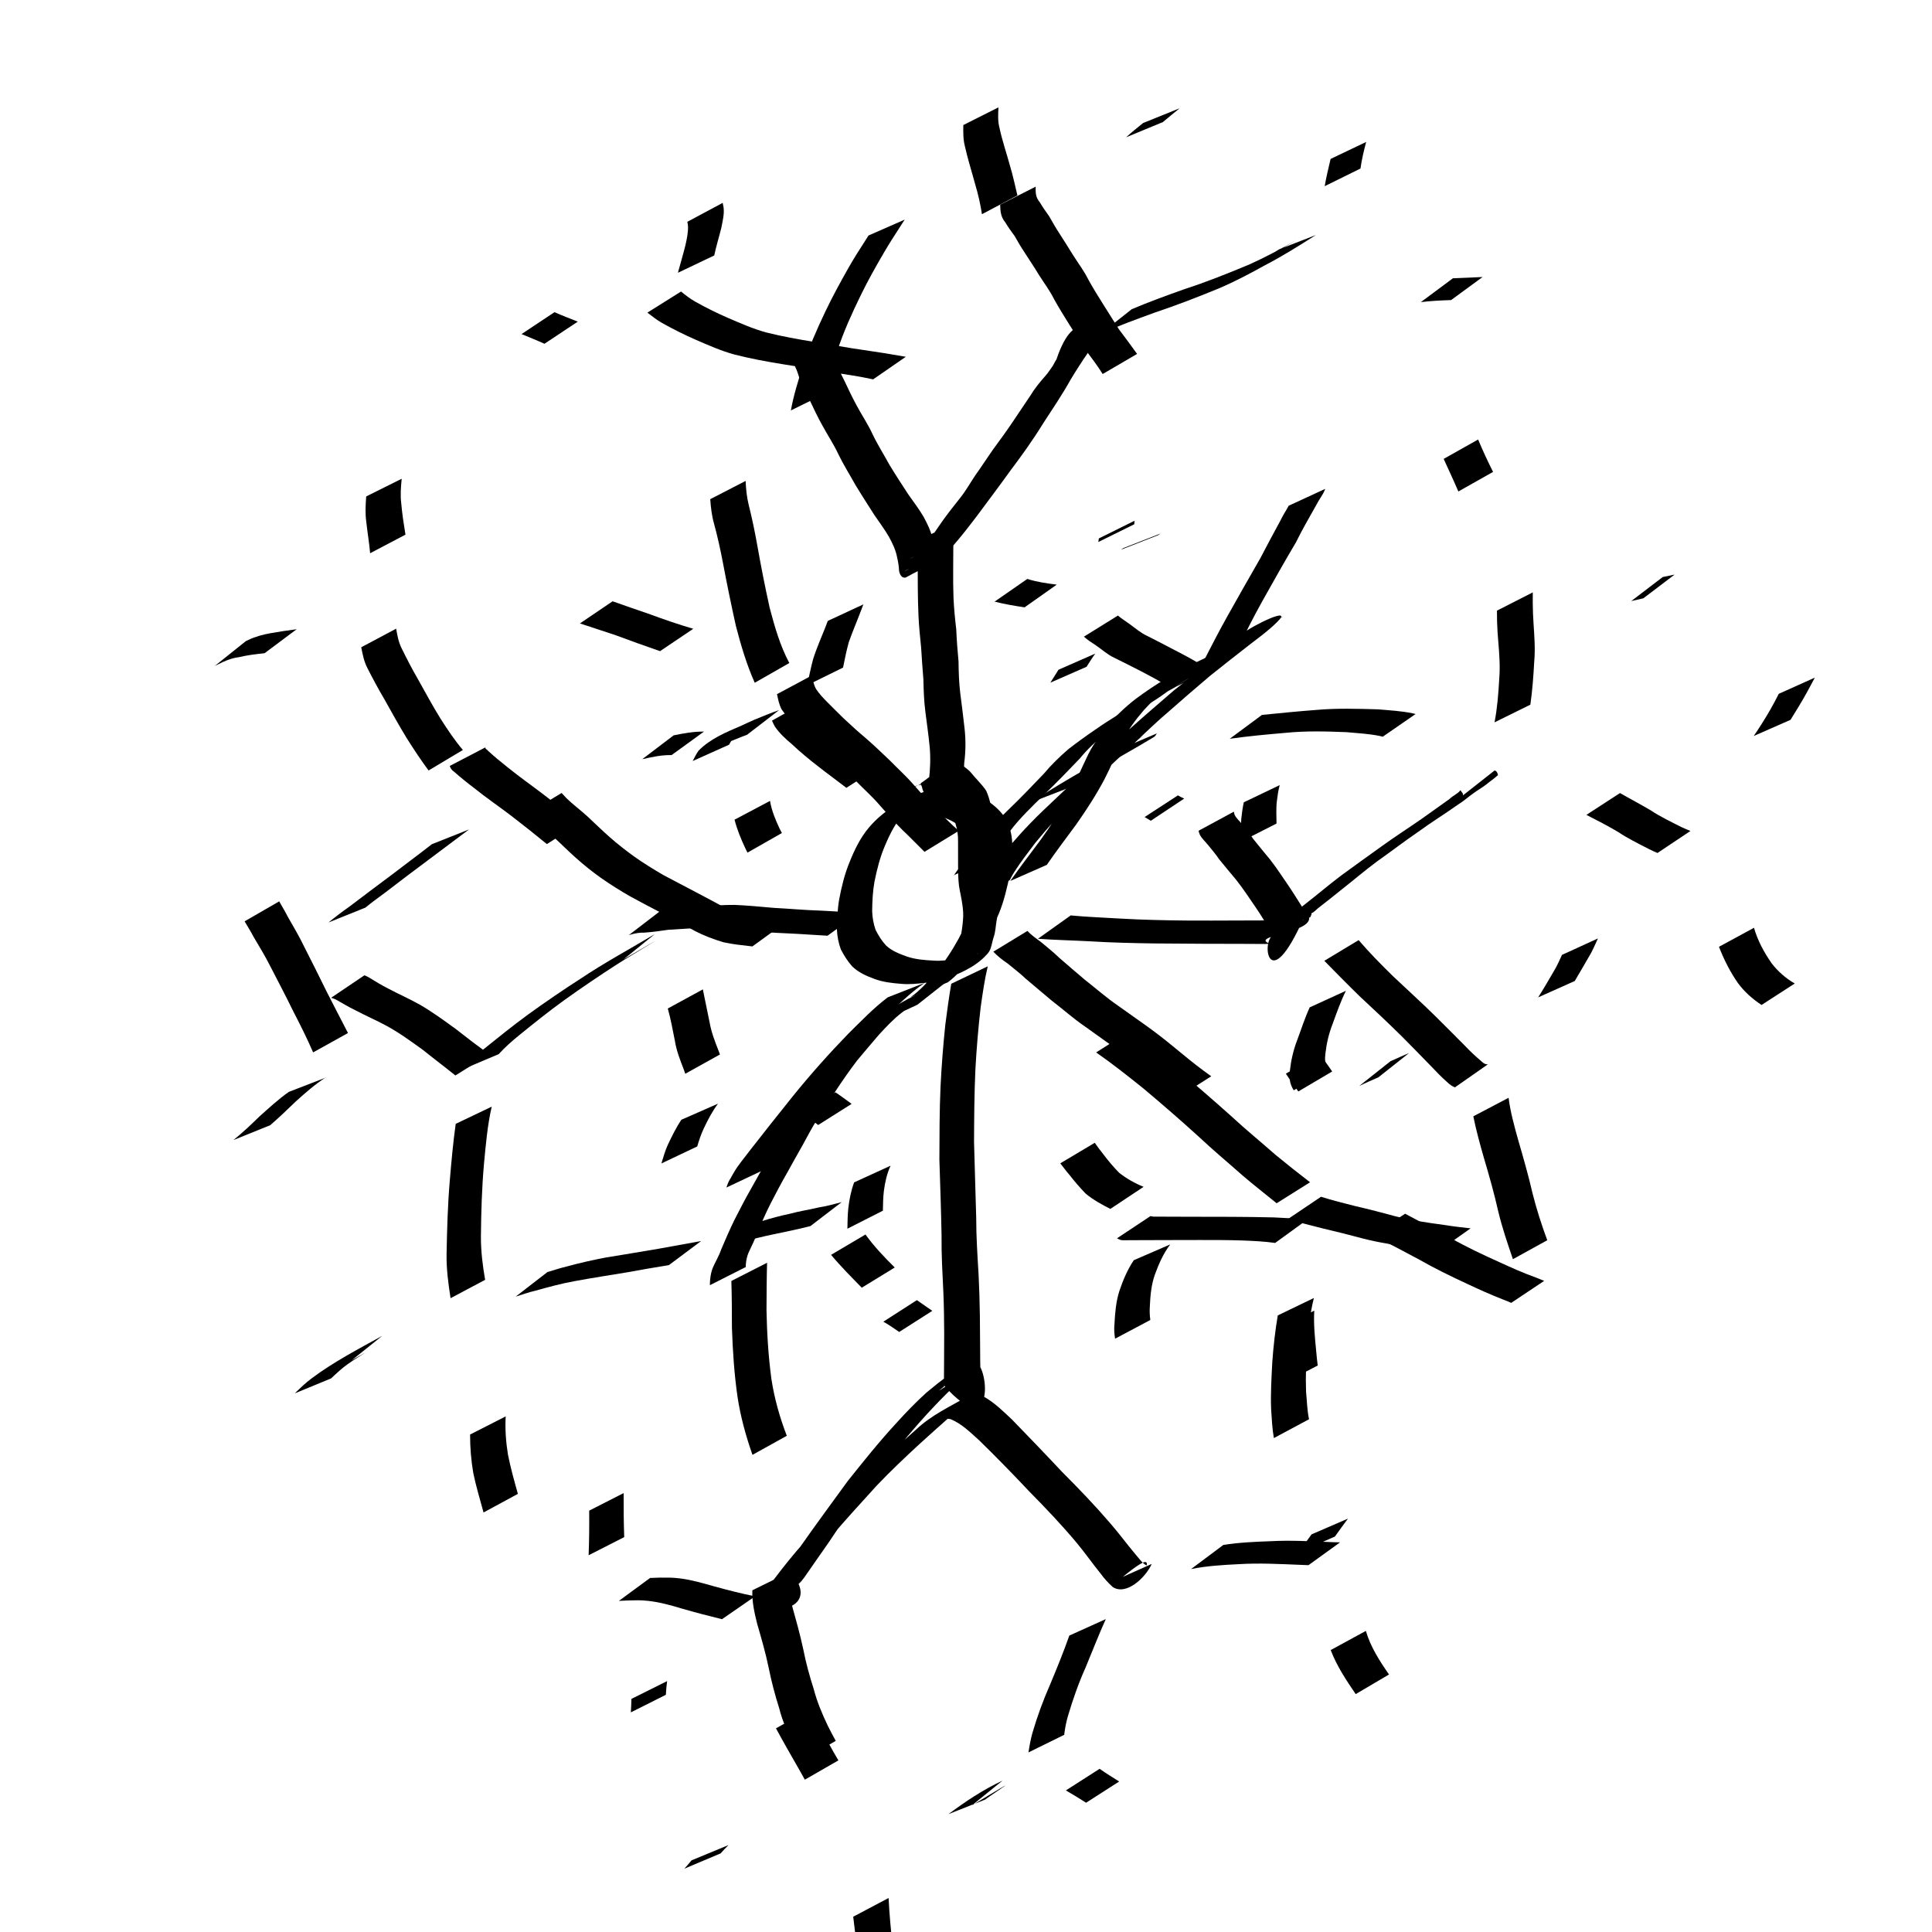 <?xml version="1.0" encoding="UTF-8" standalone="no"?>
<!-- Created with Inkscape (http://www.inkscape.org/) -->

<svg
   xmlns:dc="http://purl.org/dc/elements/1.1/"
   xmlns:cc="http://creativecommons.org/ns#"
   xmlns:rdf="http://www.w3.org/1999/02/22-rdf-syntax-ns#"
   xmlns:svg="http://www.w3.org/2000/svg"
   xmlns="http://www.w3.org/2000/svg"
   xmlns:sodipodi="http://sodipodi.sourceforge.net/DTD/sodipodi-0.dtd"
   xmlns:inkscape="http://www.inkscape.org/namespaces/inkscape"
   width="64"
   height="64"
   viewBox="0 0 16.933 16.933"
   version="1.1"
   id="svg8"
   inkscape:version="0.92.1 r15371"
   sodipodi:docname="0_snow.svg"
   inkscape:export-filename="/home/physt/undev/repos/deep_learning/workshop/tasks/commonlearningdata/cartooncats/0_snow.png"
   inkscape:export-xdpi="96.000008"
   inkscape:export-ydpi="96.000008">
  <defs
     id="defs2" />
  <sodipodi:namedview
     id="base"
     pagecolor="#ffffff"
     bordercolor="#666666"
     borderopacity="1.0"
     inkscape:pageopacity="0.0"
     inkscape:pageshadow="2"
     inkscape:zoom="11.2"
     inkscape:cx="34.299503"
     inkscape:cy="29.986148"
     inkscape:document-units="mm"
     inkscape:current-layer="layer1"
     showgrid="false"
     inkscape:window-width="1920"
     inkscape:window-height="1016"
     inkscape:window-x="0"
     inkscape:window-y="27"
     inkscape:window-maximized="1"
     units="px" />
  <g
     inkscape:label="Layer 1"
     inkscape:groupmode="layer"
     id="layer1"
     transform="translate(0,-280.067)">
    <path
       id="path1551"
       d="m 7.981,288.807 c 0.083,-0.059 0.151,-0.135 0.217,-0.212 0.079,-0.092 0.145,-0.194 0.204,-0.301 0.057,-0.105 0.092,-0.217 0.12,-0.332 0.025,-0.105 0.035,-0.212 0.039,-0.319 0.003,-0.079 -0.012,-0.153 -0.048,-0.223 -0.038,-0.06 -0.092,-0.11 -0.152,-0.147 -0.077,-0.044 -0.162,-0.066 -0.249,-0.081 -0.087,-0.015 -0.174,-0.01 -0.258,0.014 -0.111,0.044 -0.308,0.156 0.184,-0.113 0.013,-0.007 -0.025,0.017 -0.037,0.026 -0.033,0.026 -0.039,0.035 -0.069,0.065 -0.077,0.084 -0.13,0.186 -0.174,0.291 -0.045,0.103 -0.072,0.212 -0.094,0.321 -0.015,0.085 -0.019,0.171 -0.02,0.258 0.002,0.056 0.012,0.11 0.03,0.163 0.025,0.049 0.054,0.096 0.091,0.136 0.052,0.049 0.118,0.074 0.185,0.098 0.074,0.025 0.152,0.031 0.229,0.035 0.071,0.006 0.14,-0.006 0.21,-0.014 0.048,-0.007 0.099,-0.015 0.145,-0.033 0.006,-0.002 0.011,-0.005 0.017,-0.007 0.036,-0.013 8.63e-5,0.004 0.03,-0.015 0.005,-0.003 0.019,-0.01 0.014,-0.008 -0.297,0.172 -0.377,0.23 -0.277,0.158 0.014,-0.013 0.029,-0.026 0.039,-0.042 0.015,-0.03 0.023,-0.063 0.032,-0.095 0.016,-0.046 0.022,-0.095 0.029,-0.143 0.01,-0.051 0.018,-0.103 0.022,-0.156 0.005,-0.047 0.001,-0.093 -0.006,-0.14 -0.007,-0.054 -0.021,-0.107 -0.029,-0.161 -0.007,-0.06 -0.008,-0.121 -0.008,-0.181 -4.05e-5,-0.069 7.09e-5,-0.138 -1.204e-4,-0.207 0.001,-0.052 -0.006,-0.104 -0.022,-0.154 -0.01,-0.04 -0.022,-0.08 -0.038,-0.118 -0.02,-0.029 -0.044,-0.054 -0.067,-0.08 -0.024,-0.025 -0.045,-0.052 -0.068,-0.077 -0.021,-0.016 -0.041,-0.034 -0.062,-0.049 -0.015,-0.012 -0.028,-0.018 -0.047,-0.019 -0.117,-0.003 -0.279,0.142 0.293,-0.169 0.002,-8.7e-4 -8.732e-4,0.004 -7.938e-4,0.005 1.101e-4,0.002 0.004,0.014 0.004,0.014 0.004,0.019 0.011,0.035 0.02,0.052 0.009,0.02 0.014,0.042 0.017,0.064 0.005,0.017 0.014,0.033 0.019,0.051 0.004,0.015 0.006,0.03 0.006,0.045 -0.001,0.015 0.005,0.032 -0.003,0.044 -0.058,0.11 -0.355,0.285 -0.329,0.137 0.011,-0.026 0.014,-0.054 0.016,-0.082 0.003,-0.066 0.002,-0.132 0.006,-0.198 0.012,-0.099 0.016,-0.197 0.007,-0.295 -0.01,-0.104 -0.025,-0.206 -0.038,-0.31 -0.012,-0.093 -0.015,-0.186 -0.017,-0.28 -0.007,-0.094 -0.015,-0.188 -0.02,-0.281 -0.009,-0.092 -0.019,-0.184 -0.023,-0.276 -0.004,-0.081 -0.005,-0.162 -0.006,-0.243 7.75e-5,-0.058 -4.498e-4,-0.117 -8.466e-4,-0.175 5.34e-5,-0.031 -7.938e-4,-0.061 -7.144e-4,-0.092 0.002,-0.008 -0.003,-0.018 -3.969e-4,-0.027 5.027e-4,-0.002 -2.91e-4,0.004 -0.002,0.005 -7.409e-4,2e-4 -0.001,4e-4 -0.002,6.1e-4 0.101,-0.054 0.202,-0.108 0.304,-0.161 0.002,-10e-4 -0.004,0.003 -0.005,0.004 -0.002,0.003 -0.002,0.013 -0.004,0.011 -0.003,-0.003 -0.003,-0.008 -0.005,-0.012 -0.001,-0.004 -0.003,-0.007 -0.003,-0.011 -4.233e-4,-0.003 0.006,-0.01 0.004,-0.009 -0.452,0.255 -0.369,0.232 -0.275,0.153 0.022,-0.018 0.037,-0.042 0.054,-0.064 0.027,-0.036 0.054,-0.072 0.08,-0.108 0.032,-0.045 0.062,-0.092 0.095,-0.136 0.042,-0.058 0.087,-0.112 0.13,-0.168 0.051,-0.063 0.09,-0.134 0.135,-0.201 0.052,-0.072 0.1,-0.147 0.151,-0.22 0.058,-0.08 0.117,-0.159 0.172,-0.241 0.053,-0.08 0.107,-0.158 0.16,-0.238 0.037,-0.062 0.083,-0.118 0.131,-0.172 0.026,-0.029 0.046,-0.062 0.069,-0.094 0.009,-0.018 0.018,-0.036 0.029,-0.053 0.162,-0.482 0.36,-0.226 0.312,-0.113 -0.008,0.018 -0.022,0.034 -0.032,0.05 -0.055,0.079 -0.107,0.16 -0.157,0.243 -0.073,0.131 -0.157,0.255 -0.239,0.381 -0.088,0.143 -0.186,0.28 -0.287,0.414 -0.099,0.138 -0.201,0.273 -0.302,0.409 -0.068,0.089 -0.136,0.177 -0.21,0.261 -0.113,0.138 -0.224,0.167 -0.407,0.269 -0.036,0.008 -0.052,-0.027 -0.058,-0.057 -0.002,-0.043 -0.009,-0.085 -0.019,-0.127 -0.012,-0.061 -0.04,-0.117 -0.069,-0.171 -0.039,-0.068 -0.087,-0.131 -0.131,-0.196 -0.055,-0.087 -0.111,-0.173 -0.164,-0.261 -0.05,-0.09 -0.105,-0.177 -0.15,-0.27 -0.04,-0.086 -0.093,-0.165 -0.138,-0.248 -0.041,-0.072 -0.075,-0.146 -0.111,-0.221 -0.028,-0.054 -0.054,-0.108 -0.078,-0.164 -0.018,-0.036 -0.025,-0.075 -0.041,-0.111 -0.01,-0.019 -0.017,-0.04 -0.021,-0.062 -0.002,-0.013 -0.002,-0.026 -0.003,-0.039 -3.44e-4,-0.016 -0.002,-0.031 0.008,-0.045 0,0 0.329,-0.131 0.329,-0.131 v 0 c -0.015,0.004 -0.023,-0.003 -0.021,0.015 -4.233e-4,0.012 -6.614e-4,0.024 -3.09e-5,0.035 0.002,0.019 0.006,0.037 0.015,0.053 0.016,0.037 0.023,0.076 0.039,0.112 0.024,0.055 0.048,0.111 0.076,0.164 0.034,0.074 0.07,0.148 0.109,0.22 0.045,0.084 0.099,0.163 0.138,0.249 0.044,0.092 0.099,0.178 0.148,0.268 0.053,0.088 0.109,0.173 0.165,0.259 0.046,0.066 0.095,0.129 0.135,0.198 0.03,0.057 0.06,0.115 0.074,0.178 0.011,0.042 0.02,0.084 0.021,0.127 0.003,0.026 0.003,0.012 0.024,0.004 -0.096,0.056 -0.192,0.111 -0.288,0.166 -0.005,0.003 0.01,-0.005 0.015,-0.007 0.034,-0.018 0.059,-0.048 0.083,-0.077 0.078,-0.081 0.146,-0.172 0.216,-0.259 0.102,-0.136 0.206,-0.271 0.304,-0.41 0.1,-0.134 0.199,-0.269 0.286,-0.411 0.08,-0.126 0.166,-0.247 0.237,-0.379 0.047,-0.082 0.096,-0.163 0.151,-0.24 0.007,-0.013 0.012,-0.027 0.021,-0.039 0.004,-0.007 0.014,-0.009 0.018,-0.016 0.002,-0.003 0.002,-0.007 0.003,-0.01 0.107,-0.052 0.215,-0.104 0.322,-0.156 -0.012,0.016 -0.024,0.033 -0.031,0.052 -0.016,0.038 -0.048,0.067 -0.069,0.102 -0.048,0.054 -0.098,0.106 -0.135,0.168 -0.052,0.081 -0.107,0.159 -0.161,0.239 -0.054,0.082 -0.112,0.162 -0.171,0.242 -0.052,0.072 -0.098,0.148 -0.151,0.219 -0.047,0.066 -0.084,0.138 -0.133,0.203 -0.043,0.056 -0.088,0.11 -0.129,0.168 -0.034,0.043 -0.063,0.09 -0.095,0.134 -0.024,0.038 -0.055,0.072 -0.079,0.11 -0.018,0.023 -0.033,0.046 -0.051,0.069 -0.092,0.096 -0.245,0.278 -0.352,0.186 -0.003,-0.006 -0.008,-0.011 -0.01,-0.017 -0.002,-0.006 3.175e-4,-0.012 8.203e-4,-0.018 0.011,-0.125 0.22,-0.263 0.32,-0.185 0.017,0.016 0.022,0.031 0.019,0.054 6.9e-5,0.031 -8.467e-4,0.062 -8.731e-4,0.093 -5.292e-4,0.059 -0.001,0.117 -0.001,0.176 -3.704e-4,0.081 -1.577e-4,0.162 0.003,0.242 0.004,0.092 0.013,0.184 0.024,0.276 0.004,0.094 0.011,0.188 0.02,0.282 0.001,0.092 0.004,0.185 0.015,0.277 0.013,0.104 0.027,0.207 0.038,0.311 0.011,0.1 0.01,0.2 -0.003,0.3 -0.005,0.065 -0.002,0.131 -0.003,0.196 -5.292e-4,0.029 9.525e-4,0.061 -0.01,0.089 -0.054,0.105 -0.4,0.279 -0.313,0.156 0.01,-0.016 0.012,0.013 0.011,-0.026 1.416e-4,-0.013 2.278e-4,-0.025 -0.002,-0.038 -0.004,-0.02 -0.015,-0.037 -0.021,-0.056 -7.143e-4,-0.018 -0.003,-0.035 -0.01,-0.051 -0.01,-0.018 -0.019,-0.036 -0.022,-0.057 -0.001,-0.004 -0.014,-0.033 -0.011,-0.034 0.237,-0.162 0.192,-0.226 0.314,-0.188 0.02,0.007 0.037,0.02 0.054,0.033 0.022,0.018 0.046,0.034 0.066,0.055 0.022,0.026 0.045,0.053 0.068,0.078 0.025,0.029 0.052,0.056 0.072,0.089 0.018,0.039 0.029,0.08 0.04,0.122 0.016,0.053 0.027,0.108 0.025,0.164 -3.705e-4,0.069 -6.086e-4,0.138 -9.79e-5,0.206 6.35e-4,0.059 7.408e-4,0.118 0.007,0.177 0.007,0.054 0.021,0.107 0.029,0.16 0.008,0.049 0.016,0.097 0.01,0.147 -0.003,0.053 -0.009,0.107 -0.02,0.159 -0.009,0.049 -0.009,0.099 -0.026,0.147 -0.011,0.033 -0.016,0.068 -0.027,0.1 -0.008,0.021 -0.019,0.038 -0.035,0.054 -0.099,0.109 -0.248,0.173 -0.388,0.22 -0.049,0.011 -0.098,0.023 -0.148,0.026 -0.071,0.008 -0.141,0.016 -0.213,0.009 -0.079,-0.006 -0.159,-0.015 -0.234,-0.043 -0.071,-0.026 -0.141,-0.057 -0.196,-0.111 -0.039,-0.044 -0.071,-0.095 -0.098,-0.147 -0.021,-0.056 -0.032,-0.115 -0.035,-0.175 0.002,-0.088 0.005,-0.177 0.02,-0.264 0.021,-0.112 0.048,-0.223 0.092,-0.329 0.043,-0.107 0.094,-0.212 0.168,-0.3 0.132,-0.157 0.322,-0.262 0.516,-0.324 0.088,-0.018 0.177,-0.019 0.266,-0.002 0.09,0.018 0.179,0.044 0.258,0.091 0.064,0.043 0.123,0.096 0.162,0.162 0.039,0.076 0.057,0.155 0.055,0.24 -0.005,0.109 -0.014,0.219 -0.039,0.326 -0.027,0.118 -0.059,0.233 -0.116,0.341 -0.058,0.108 -0.122,0.212 -0.201,0.307 -0.064,0.076 -0.128,0.155 -0.209,0.215 0,0 -0.325,0.131 -0.325,0.131 z"
       inkscape:connector-curvature="0"
       style="stroke-width:0.265" />
    <path
       id="path1553"
       d="m 8.657,288.537 c -0.028,0.118 -0.045,0.239 -0.062,0.359 -0.021,0.18 -0.036,0.361 -0.046,0.542 -0.01,0.213 -0.011,0.427 -0.012,0.64 0.005,0.221 0.014,0.442 0.019,0.663 -6.96e-5,0.167 0.011,0.333 0.021,0.5 0.006,0.117 0.009,0.234 0.011,0.352 0.001,0.083 0.001,0.166 0.002,0.249 3.439e-4,0.049 4.233e-4,0.098 0.001,0.148 3.704e-4,0.019 3.704e-4,0.038 9.525e-4,0.057 1.093e-4,6e-5 2.183e-4,1.2e-4 3.175e-4,1.8e-4 -0.105,0.053 -0.21,0.105 -0.315,0.158 -0.007,0.007 0.004,0.011 -0.009,0.019 -0.098,0.076 -0.005,0.003 0.274,-0.155 0.007,-0.004 -0.013,0.008 -0.019,0.013 -0.026,0.019 -0.05,0.04 -0.075,0.059 -0.097,0.082 -0.185,0.172 -0.272,0.264 -0.154,0.163 -0.295,0.336 -0.435,0.51 -0.141,0.188 -0.278,0.379 -0.412,0.572 -0.075,0.115 -0.156,0.225 -0.233,0.338 -0.031,0.042 -0.057,0.09 -0.097,0.124 0.108,0.248 -0.311,0.273 -0.337,0.14 -0.003,-0.018 0.034,-0.059 0.041,-0.07 0.087,-0.123 0.18,-0.242 0.277,-0.357 0.13,-0.15 0.262,-0.298 0.395,-0.444 0.119,-0.129 0.246,-0.249 0.374,-0.369 0.092,-0.085 0.185,-0.169 0.279,-0.252 0.134,-0.127 0.294,-0.2 0.456,-0.293 0.046,-0.017 0.092,-0.013 0.137,0.003 0.094,0.052 0.171,0.129 0.249,0.202 0.147,0.152 0.295,0.305 0.439,0.459 0.145,0.145 0.287,0.293 0.421,0.449 0.075,0.086 0.143,0.179 0.216,0.266 0.03,0.034 0.063,0.083 0.103,0.105 0.036,-0.142 -0.371,0.261 -0.275,0.129 0,0 0.32,-0.143 0.32,-0.143 v 0 c -0.054,0.121 -0.224,0.28 -0.342,0.202 -0.038,-0.035 -0.074,-0.073 -0.104,-0.115 -0.072,-0.089 -0.137,-0.182 -0.21,-0.27 -0.131,-0.157 -0.272,-0.305 -0.415,-0.45 -0.145,-0.154 -0.293,-0.306 -0.444,-0.453 -0.076,-0.068 -0.152,-0.144 -0.248,-0.183 -0.043,-0.008 -0.083,-0.004 -0.122,0.018 0.544,-0.317 0.243,-0.157 0.137,-0.057 -0.095,0.084 -0.19,0.168 -0.284,0.254 -0.129,0.119 -0.257,0.24 -0.378,0.367 -0.133,0.146 -0.267,0.293 -0.396,0.443 -0.095,0.112 -0.186,0.229 -0.27,0.349 -0.017,0.029 -0.014,0.027 -0.033,0.05 -0.003,0.003 -0.005,0.01 -0.008,0.009 -0.019,-0.011 -0.018,-0.016 -0.019,-0.029 -0.097,0.056 -0.194,0.113 -0.292,0.169 0.05,-0.023 0.075,-0.071 0.108,-0.113 0.078,-0.116 0.164,-0.225 0.24,-0.342 0.136,-0.194 0.277,-0.385 0.416,-0.576 0.138,-0.173 0.277,-0.347 0.428,-0.51 0.084,-0.093 0.17,-0.182 0.263,-0.266 0.127,-0.105 0.259,-0.215 0.421,-0.263 0.114,-0.016 0.202,0.734 -0.27,0.2 5.82e-4,-0.019 5.82e-4,-0.038 9.789e-4,-0.058 7.673e-4,-0.05 9.79e-4,-0.099 0.001,-0.149 7.144e-4,-0.083 0.001,-0.166 0.001,-0.25 -5.556e-4,-0.117 -0.002,-0.235 -0.007,-0.352 -0.008,-0.168 -0.018,-0.336 -0.016,-0.504 -0.004,-0.222 -0.012,-0.443 -0.019,-0.664 8.466e-4,-0.214 5.027e-4,-0.427 0.01,-0.641 0.009,-0.181 0.023,-0.362 0.042,-0.543 0.015,-0.12 0.032,-0.239 0.052,-0.358 0,0 0.316,-0.151 0.316,-0.151 z"
       inkscape:connector-curvature="0"
       style="stroke-width:0.265" />
    <path
       id="path1555"
       d="m 9.381,288.09 c 0.146,0.014 0.293,0.019 0.44,0.028 0.191,0.011 0.381,0.015 0.572,0.017 0.149,0.001 0.297,4.5e-4 0.446,-2.5e-4 0.1,-5.8e-4 0.2,-5e-4 0.3,-9.2e-4 0.069,3e-5 0.138,-5.8e-4 0.207,-10e-4 0.01,-0.004 0.067,0.005 0.074,-7.9e-4 0.002,-0.002 9.53e-4,-0.006 0.002,-0.009 -0.306,0.682 -0.367,0.2 -0.268,0.144 8.99e-4,-0.016 0.01,-0.028 0.018,-0.041 0.01,-0.029 0.033,-0.048 0.057,-0.068 0.067,-0.056 0.137,-0.109 0.205,-0.163 0.107,-0.083 0.209,-0.17 0.317,-0.252 0.121,-0.087 0.241,-0.176 0.363,-0.262 0.112,-0.081 0.229,-0.156 0.343,-0.235 0.082,-0.059 0.165,-0.118 0.247,-0.176 0.028,-0.029 0.072,-0.045 0.096,-0.077 0.008,0.015 0.029,0.029 0.021,0.046 0,0 0.278,-0.219 0.278,-0.219 v 0 c 0.019,0.002 0.029,0.026 0.03,0.044 -0.016,0.004 -0.001,-0.001 -0.019,0.013 -0.027,0.023 -0.056,0.042 -0.083,0.065 -0.037,0.028 -0.077,0.051 -0.114,0.078 -0.046,0.033 -0.088,0.071 -0.136,0.1 -0.114,0.081 -0.233,0.154 -0.345,0.236 -0.123,0.084 -0.241,0.175 -0.363,0.261 -0.108,0.08 -0.209,0.167 -0.315,0.25 -0.067,0.054 -0.133,0.107 -0.201,0.159 -0.014,0.014 -0.028,0.024 -0.043,0.037 -0.004,0.004 -0.012,0.004 -0.015,0.009 -0.002,0.003 -4.23e-4,0.007 -6.35e-4,0.01 -0.004,0.006 -0.009,0.024 -0.014,0.027 -0.002,0.001 -0.005,-0.002 -0.006,-6.9e-4 -0.002,0.002 -2.19e-4,0.005 -3.17e-4,0.008 0.001,0.133 -0.554,0.155 -0.328,0.228 -0.026,-0.009 -0.055,-0.002 -0.082,-0.004 -0.068,-4.8e-4 -0.136,-10e-4 -0.204,-9.8e-4 -0.099,-3.5e-4 -0.199,-9e-5 -0.298,-5.6e-4 -0.147,-6.3e-4 -0.294,-0.002 -0.442,-0.003 -0.191,-0.003 -0.382,-0.007 -0.572,-0.019 -0.15,-0.008 -0.301,-0.011 -0.451,-0.022 0,0 0.285,-0.203 0.285,-0.203 z"
       inkscape:connector-curvature="0"
       style="stroke-width:0.265" />
    <path
       id="path1557"
       d="m 11.908,288.307 c 0.095,0.111 0.198,0.215 0.302,0.317 0.123,0.116 0.249,0.23 0.37,0.349 0.084,0.085 0.17,0.168 0.254,0.254 0.048,0.051 0.098,0.098 0.151,0.143 0.017,0.016 0.033,0.027 0.056,0.025 0,0 -0.289,0.202 -0.289,0.202 v 0 c -0.024,-0.009 -0.046,-0.024 -0.064,-0.042 -0.053,-0.046 -0.102,-0.097 -0.15,-0.148 -0.082,-0.086 -0.167,-0.17 -0.25,-0.255 -0.121,-0.119 -0.244,-0.235 -0.368,-0.35 -0.106,-0.103 -0.21,-0.209 -0.313,-0.314 0,0 0.3,-0.181 0.3,-0.181 z"
       inkscape:connector-curvature="0"
       style="stroke-width:0.265" />
    <path
       id="path1559"
       d="m 7.253,288.268 c -0.114,-0.006 -0.227,-0.015 -0.341,-0.02 -0.137,-0.005 -0.273,-0.017 -0.41,-0.024 -0.114,-0.012 -0.228,-0.021 -0.343,-0.025 -0.101,0.003 -0.201,0.012 -0.301,0.017 -0.07,0.01 -0.14,0.02 -0.21,0.025 -0.043,-10e-4 -0.083,0.006 -0.124,0.018 -0.004,10e-4 -0.009,0.003 -0.013,0.004 0,0 0.279,-0.214 0.279,-0.214 v 0 c 0.004,-10e-4 0.009,-0.002 0.013,-0.003 0.041,-0.009 0.083,-0.01 0.126,-0.012 0.07,-0.006 0.139,-0.018 0.209,-0.023 0.101,-0.005 0.201,-0.014 0.302,-0.013 0.114,0.005 0.228,0.016 0.342,0.026 0.136,0.007 0.273,0.02 0.409,0.024 0.115,0.005 0.231,0.016 0.346,0.014 0,0 -0.284,0.206 -0.284,0.206 z"
       inkscape:connector-curvature="0"
       style="stroke-width:0.265" />
    <path
       id="path1561"
       d="m 4.793,287.465 c -0.102,-0.084 -0.206,-0.166 -0.311,-0.247 -0.107,-0.082 -0.22,-0.158 -0.325,-0.243 -0.061,-0.046 -0.12,-0.094 -0.177,-0.144 -0.02,-0.014 -0.031,-0.028 -0.038,-0.051 0,0 0.313,-0.163 0.313,-0.163 v 0 c -0.007,0.013 0.018,0.021 0.022,0.03 0.055,0.051 0.113,0.098 0.172,0.145 0.105,0.085 0.215,0.162 0.322,0.244 0.105,0.082 0.21,0.164 0.318,0.241 0,0 -0.296,0.188 -0.296,0.188 z"
       inkscape:connector-curvature="0"
       style="stroke-width:0.265" />
    <path
       id="path1563"
       d="m 5.466,288.475 c 0.581,-0.34 0.064,-0.035 -0.06,0.045 -0.158,0.102 -0.313,0.207 -0.465,0.316 -0.133,0.096 -0.261,0.199 -0.388,0.302 -0.064,0.052 -0.127,0.107 -0.182,0.168 0,0 -0.322,0.136 -0.322,0.136 v 0 c 0.055,-0.066 0.12,-0.122 0.187,-0.177 0.129,-0.104 0.258,-0.208 0.392,-0.306 0.152,-0.11 0.306,-0.215 0.463,-0.316 0.209,-0.14 0.432,-0.26 0.648,-0.389 0,0 -0.272,0.22 -0.272,0.22 z"
       inkscape:connector-curvature="0"
       style="stroke-width:0.265" />
    <path
       id="path1565"
       d="m 9.025,287.104 c 0.114,-0.071 0.228,-0.143 0.344,-0.211 0.019,-0.011 0.039,-0.023 0.058,-0.034 0.116,-0.067 0.233,-0.134 0.349,-0.201 0.081,-0.047 -0.163,0.094 -0.245,0.141 -0.016,0.009 0.031,-0.018 0.046,-0.027 0.271,-0.156 0.234,-0.135 0.376,-0.216 -0.028,0.012 0.079,-0.043 0.059,-0.032 -0.086,0.05 -0.345,0.198 -0.259,0.148 0.105,-0.061 0.21,-0.122 0.316,-0.182 0.095,-0.055 -0.19,0.11 -0.286,0.165 0.011,-0.007 0.022,-0.013 0.032,-0.022 0,0 0.324,-0.138 0.324,-0.138 v 0 c -0.008,0.013 -0.014,0.026 -0.029,0.034 -1.048,0.61 0.202,-0.115 -0.05,0.03 -0.107,0.062 -0.214,0.124 -0.321,0.185 -0.019,0.011 -0.038,0.02 -0.057,0.031 -0.12,0.067 -0.07,0.039 0.216,-0.126 0.016,-0.009 -0.031,0.018 -0.047,0.028 -0.115,0.067 -0.229,0.133 -0.344,0.199 -0.06,0.035 0.397,-0.229 0.179,-0.104 -0.115,0.065 -0.226,0.136 -0.337,0.207 0,0 -0.326,0.126 -0.326,0.126 z"
       inkscape:connector-curvature="0"
       style="stroke-width:0.265" />
    <path
       id="path1567"
       d="m 10.533,285.893 c 0.072,-0.14 0.144,-0.281 0.221,-0.419 0.097,-0.172 0.194,-0.345 0.293,-0.516 0.058,-0.11 0.116,-0.221 0.176,-0.33 0.019,-0.042 0.046,-0.08 0.067,-0.12 0.001,-0.003 0.002,-0.005 0.004,-0.008 0,0 0.32,-0.148 0.32,-0.148 v 0 c -0.001,0.003 -0.002,0.007 -0.003,0.01 -0.018,0.045 -0.05,0.082 -0.071,0.125 -0.062,0.111 -0.126,0.22 -0.182,0.334 -0.101,0.17 -0.198,0.343 -0.295,0.516 -0.075,0.135 -0.146,0.273 -0.211,0.413 0,0 -0.318,0.144 -0.318,0.144 z"
       inkscape:connector-curvature="0"
       style="stroke-width:0.265" />
    <path
       id="path1569"
       d="m 11.059,286.333 c 0.16,-0.016 0.32,-0.032 0.48,-0.044 0.18,-0.016 0.36,-0.01 0.539,-0.005 0.102,0.009 0.204,0.014 0.304,0.035 0.008,0.002 0.017,0.004 0.025,0.006 0,0 -0.288,0.199 -0.288,0.199 v 0 c -0.008,-0.002 -0.016,-0.004 -0.023,-0.006 -0.097,-0.02 -0.196,-0.025 -0.295,-0.034 -0.178,-0.007 -0.356,-0.012 -0.534,0.006 -0.163,0.014 -0.327,0.029 -0.489,0.052 0,0 0.281,-0.208 0.281,-0.208 z"
       inkscape:connector-curvature="0"
       style="stroke-width:0.265" />
    <path
       id="path1571"
       d="m 7.418,286.972 c -0.081,-0.063 -0.165,-0.123 -0.246,-0.187 -0.08,-0.062 -0.159,-0.127 -0.233,-0.197 -0.055,-0.046 -0.106,-0.093 -0.147,-0.152 -0.019,-0.036 -0.01,-0.018 -0.026,-0.053 0,0 0.305,-0.171 0.305,-0.171 v 0 c 0.013,0.032 0.006,0.016 0.022,0.047 0.04,0.056 0.09,0.102 0.141,0.147 0.073,0.069 0.15,0.134 0.229,0.196 0.081,0.063 0.164,0.124 0.25,0.181 0,0 -0.295,0.189 -0.295,0.189 z"
       inkscape:connector-curvature="0"
       style="stroke-width:0.265" />
    <path
       id="path1573"
       d="m 6.614,286.049 c -0.071,-0.16 -0.12,-0.326 -0.164,-0.495 -0.041,-0.184 -0.079,-0.369 -0.114,-0.555 -0.022,-0.115 -0.047,-0.23 -0.078,-0.343 -0.02,-0.07 -0.028,-0.142 -0.033,-0.214 0,0 0.31,-0.16 0.31,-0.16 v 0 c 0.003,0.071 0.01,0.141 0.027,0.21 0.029,0.115 0.053,0.231 0.074,0.348 0.033,0.186 0.069,0.371 0.11,0.555 0.044,0.166 0.091,0.331 0.172,0.483 0,0 -0.303,0.173 -0.303,0.173 z"
       inkscape:connector-curvature="0"
       style="stroke-width:0.265" />
    <path
       id="path1575"
       d="m 5.785,285.774 c -0.13,-0.045 -0.259,-0.091 -0.387,-0.139 -0.105,-0.034 -0.21,-0.07 -0.315,-0.104 0,0 0.286,-0.194 0.286,-0.194 v 0 c 0.103,0.037 0.207,0.072 0.311,0.108 0.131,0.048 0.262,0.094 0.396,0.133 0,0 -0.291,0.196 -0.291,0.196 z"
       inkscape:connector-curvature="0"
       style="stroke-width:0.265" />
    <path
       id="path1577"
       d="m 8.108,288.679 c -0.133,0.09 -0.246,0.205 -0.361,0.317 -0.173,0.172 -0.335,0.355 -0.49,0.544 -0.126,0.158 -0.251,0.317 -0.374,0.477 -0.06,0.076 -0.117,0.155 -0.164,0.24 -0.013,0.022 -0.025,0.044 -0.034,0.068 0,0 -0.318,0.15 -0.318,0.15 v 0 c 0.008,-0.027 0.018,-0.052 0.033,-0.076 0.061,-0.097 -0.036,0.058 0.034,-0.059 0.039,-0.067 0.091,-0.126 0.137,-0.188 0.125,-0.161 0.253,-0.321 0.38,-0.48 0.154,-0.19 0.316,-0.372 0.486,-0.547 0.111,-0.109 0.219,-0.223 0.344,-0.317 0,0 0.327,-0.128 0.327,-0.128 z"
       inkscape:connector-curvature="0"
       style="stroke-width:0.265" />
    <path
       id="path1579"
       d="m 5.864,291.155 c -0.122,0.019 -0.244,0.041 -0.366,0.063 -0.154,0.026 -0.31,0.049 -0.464,0.078 -0.116,0.021 -0.23,0.052 -0.344,0.084 -0.058,0.013 -0.113,0.034 -0.17,0.051 0,0 0.278,-0.215 0.278,-0.215 v 0 c 0.055,-0.016 0.11,-0.035 0.166,-0.048 0.113,-0.031 0.227,-0.057 0.343,-0.079 0.154,-0.026 0.309,-0.05 0.463,-0.077 0.125,-0.023 0.25,-0.045 0.375,-0.068 0,0 -0.281,0.21 -0.281,0.21 z"
       inkscape:connector-curvature="0"
       style="stroke-width:0.265" />
    <path
       id="path1581"
       d="m 6.723,291.135 c -0.004,0.139 -0.004,0.277 -0.005,0.416 0.004,0.201 0.016,0.402 0.043,0.602 0.026,0.171 0.073,0.337 0.135,0.498 0,0 -0.301,0.167 -0.301,0.167 v 0 c -0.058,-0.166 -0.105,-0.335 -0.131,-0.509 -0.029,-0.2 -0.042,-0.402 -0.049,-0.604 -5.556e-4,-0.137 -3.969e-4,-0.274 -0.005,-0.411 0,0 0.312,-0.159 0.312,-0.159 z"
       inkscape:connector-curvature="0"
       style="stroke-width:0.265" />
    <path
       id="path1583"
       d="m 9.903,289.104 c 0.135,0.109 0.272,0.216 0.406,0.326 0.163,0.14 0.326,0.279 0.486,0.423 0.125,0.116 0.258,0.224 0.386,0.337 0.099,0.081 0.199,0.161 0.301,0.239 0,0 -0.293,0.184 -0.293,0.184 v 0 c -0.099,-0.081 -0.201,-0.16 -0.298,-0.243 -0.127,-0.113 -0.259,-0.222 -0.383,-0.339 -0.158,-0.144 -0.32,-0.284 -0.484,-0.422 -0.136,-0.109 -0.273,-0.218 -0.417,-0.318 0,0 0.295,-0.187 0.295,-0.187 z"
       inkscape:connector-curvature="0"
       style="stroke-width:0.265" />
    <path
       id="path1585"
       d="m 11.515,291.445 c -0.033,0.134 -0.048,0.27 -0.059,0.407 -0.008,0.138 -0.014,0.276 -0.009,0.413 0.008,0.081 0.009,0.162 0.026,0.241 0,0 -0.308,0.165 -0.308,0.165 v 0 c -0.015,-0.082 -0.018,-0.165 -0.024,-0.248 -0.006,-0.139 0.003,-0.279 0.01,-0.419 0.01,-0.137 0.025,-0.273 0.048,-0.408 0,0 0.315,-0.152 0.315,-0.152 z"
       inkscape:connector-curvature="0"
       style="stroke-width:0.265" />
    <path
       id="path1587"
       d="m 12.316,290.705 c 0.134,0.07 0.265,0.143 0.399,0.213 0.138,0.079 0.282,0.146 0.426,0.211 0.105,0.048 0.209,0.095 0.318,0.134 0.052,0.021 0.027,0.011 0.075,0.03 0,0 -0.289,0.193 -0.289,0.193 v 0 c -0.046,-0.02 -0.022,-0.01 -0.073,-0.03 -0.107,-0.042 -0.212,-0.089 -0.316,-0.138 -0.144,-0.067 -0.286,-0.136 -0.424,-0.215 -0.134,-0.071 -0.268,-0.145 -0.407,-0.207 0,0 0.291,-0.192 0.291,-0.192 z"
       inkscape:connector-curvature="0"
       style="stroke-width:0.265" />
    <path
       id="path1589"
       d="m 6.679,290.769 c 0.08,-0.025 0.162,-0.047 0.244,-0.064 0.083,-0.023 0.168,-0.035 0.251,-0.055 0.069,-0.011 0.136,-0.029 0.203,-0.047 0,0 -0.274,0.21 -0.274,0.21 v 0 c -0.068,0.017 -0.136,0.033 -0.204,0.047 -0.084,0.018 -0.168,0.034 -0.252,0.055 -0.083,0.019 -0.165,0.042 -0.246,0.068 0,0 0.278,-0.214 0.278,-0.214 z"
       inkscape:connector-curvature="0"
       style="stroke-width:0.265" />
    <path
       id="path1591"
       d="m 7.805,290.285 c -0.032,0.069 -0.048,0.143 -0.058,0.218 -0.007,0.058 -0.008,0.117 -0.009,0.175 0,0 -0.311,0.158 -0.311,0.158 v 0 c 0.001,-0.06 0.002,-0.12 0.008,-0.18 0.009,-0.077 0.024,-0.153 0.051,-0.226 0,0 0.319,-0.146 0.319,-0.146 z"
       inkscape:connector-curvature="0"
       style="stroke-width:0.265" />
    <path
       id="path1593"
       d="m 8.036,291.462 c 0.045,0.031 0.09,0.063 0.135,0.094 0,0 -0.29,0.185 -0.29,0.185 v 0 c -0.045,-0.031 -0.09,-0.063 -0.139,-0.09 0,0 0.294,-0.189 0.294,-0.189 z"
       inkscape:connector-curvature="0"
       style="stroke-width:0.265" />
    <path
       id="path1595"
       d="m 7.585,290.886 c 0.075,0.105 0.165,0.199 0.257,0.29 0,0 -0.289,0.177 -0.289,0.177 v 0 c -0.092,-0.094 -0.185,-0.187 -0.269,-0.288 0,0 0.301,-0.178 0.301,-0.178 z"
       inkscape:connector-curvature="0"
       style="stroke-width:0.265" />
    <path
       id="path1597"
       d="m 11.178,290.961 c -0.097,-0.014 -0.195,-0.018 -0.293,-0.022 -0.123,-0.004 -0.246,-0.004 -0.369,-0.004 -0.099,2.6e-4 -0.198,2.1e-4 -0.298,6.4e-4 -0.077,-10e-6 -0.154,3.7e-4 -0.232,7.4e-4 -0.046,2.6e-4 -0.092,3.4e-4 -0.139,6.9e-4 -0.021,0.002 -0.039,-0.007 -0.057,-0.017 0,0 0.294,-0.195 0.294,-0.195 v 0 c 0.015,0.005 0.031,0.006 0.047,0.005 0.046,3.7e-4 0.091,4.2e-4 0.137,6.8e-4 0.077,3.5e-4 0.153,7.2e-4 0.23,6.1e-4 0.099,3.2e-4 0.197,4e-5 0.296,5.8e-4 0.123,6.9e-4 0.246,0.002 0.369,0.005 0.099,0.004 0.199,0.011 0.298,0.017 0,0 -0.284,0.206 -0.284,0.206 z"
       inkscape:connector-curvature="0"
       style="stroke-width:0.265" />
    <path
       id="path1599"
       d="m 9.733,290.663 c -0.076,-0.038 -0.15,-0.079 -0.216,-0.133 -0.051,-0.052 -0.099,-0.108 -0.144,-0.166 -0.029,-0.032 -0.053,-0.068 -0.08,-0.101 0,0 0.302,-0.18 0.302,-0.18 v 0 c 0.025,0.035 0.05,0.07 0.077,0.103 0.042,0.056 0.088,0.11 0.137,0.16 0.065,0.051 0.137,0.092 0.214,0.123 0,0 -0.292,0.194 -0.292,0.194 z"
       inkscape:connector-curvature="0"
       style="stroke-width:0.265" />
    <path
       id="path1601"
       d="m 10.257,290.973 c -0.061,0.08 -0.101,0.172 -0.135,0.265 -0.031,0.088 -0.04,0.181 -0.044,0.274 -0.003,0.042 -0.002,0.083 0.004,0.124 0,0 -0.309,0.164 -0.309,0.164 v 0 c -0.007,-0.044 -0.01,-0.087 -0.005,-0.132 0.005,-0.096 0.013,-0.192 0.042,-0.284 0.032,-0.095 0.071,-0.188 0.127,-0.272 0,0 0.321,-0.139 0.321,-0.139 z"
       inkscape:connector-curvature="0"
       style="stroke-width:0.265" />
    <path
       id="path1603"
       d="m 11.153,288.26 c -0.046,-0.083 -0.095,-0.163 -0.148,-0.241 -0.055,-0.081 -0.109,-0.162 -0.17,-0.24 -0.05,-0.06 -0.1,-0.119 -0.149,-0.18 -0.03,-0.044 -0.065,-0.086 -0.099,-0.127 -0.024,-0.03 -0.053,-0.055 -0.071,-0.089 -0.009,-0.024 -0.005,-0.012 -0.011,-0.035 0,0 0.309,-0.167 0.309,-0.167 v 0 c 0.004,0.019 0.002,0.01 0.007,0.028 0.016,0.032 0.045,0.055 0.066,0.083 0.033,0.042 0.068,0.083 0.097,0.128 0.049,0.061 0.098,0.121 0.148,0.181 0.061,0.078 0.114,0.161 0.17,0.242 0.053,0.079 0.101,0.16 0.153,0.239 0,0 -0.303,0.177 -0.303,0.177 z"
       inkscape:connector-curvature="0"
       style="stroke-width:0.265" />
    <path
       id="path1605"
       d="m 10.876,287.445 c 0.003,-0.067 -0.001,-0.133 0.003,-0.2 0.005,-0.049 0.012,-0.098 0.022,-0.146 0,0 0.315,-0.151 0.315,-0.151 v 0 c -0.013,0.046 -0.019,0.094 -0.025,0.141 -0.008,0.065 -0.003,0.131 -0.003,0.196 0,0 -0.313,0.159 -0.313,0.159 z"
       inkscape:connector-curvature="0"
       style="stroke-width:0.265" />
    <path
       id="path1607"
       d="m 10.087,287.261 c -0.037,-0.022 -0.018,-0.011 -0.055,-0.033 0,0 0.292,-0.19 0.292,-0.19 v 0 c 0.036,0.02 0.018,0.011 0.055,0.028 0,0 -0.292,0.194 -0.292,0.194 z"
       inkscape:connector-curvature="0"
       style="stroke-width:0.265" />
    <path
       id="path1609"
       d="m 11.797,288.749 c -0.047,0.095 -0.082,0.195 -0.118,0.294 -0.032,0.082 -0.052,0.167 -0.062,0.254 -0.006,0.047 -0.006,0.091 0.015,0.133 0.004,0.006 0.007,0.011 0.01,0.017 0,0 -0.303,0.176 -0.303,0.176 v 0 c -0.004,-0.006 -0.008,-0.013 -0.011,-0.019 -0.025,-0.048 -0.031,-0.098 -0.023,-0.152 0.01,-0.09 0.03,-0.179 0.062,-0.263 0.037,-0.098 0.068,-0.198 0.112,-0.293 0,0 0.319,-0.146 0.319,-0.146 z"
       inkscape:connector-curvature="0"
       style="stroke-width:0.265" />
    <path
       id="path1611"
       d="m 11.573,289.302 c 0.03,0.054 0.067,0.105 0.103,0.156 0,0 -0.297,0.175 -0.297,0.175 v 0 c -0.037,-0.052 -0.075,-0.103 -0.109,-0.156 0,0 0.304,-0.175 0.304,-0.175 z"
       inkscape:connector-curvature="0"
       style="stroke-width:0.265" />
    <path
       id="path1613"
       d="m 12.187,289.368 c 0.054,-0.025 0.109,-0.048 0.163,-0.072 0,0 -0.269,0.213 -0.269,0.213 v 0 c -0.056,0.025 -0.113,0.049 -0.168,0.076 0,0 0.274,-0.217 0.274,-0.217 z"
       inkscape:connector-curvature="0"
       style="stroke-width:0.265" />
    <path
       id="path1615"
       d="m 10.252,286.094 c -0.078,-0.054 -0.163,-0.097 -0.246,-0.141 -0.08,-0.041 -0.16,-0.082 -0.24,-0.121 -0.059,-0.027 -0.107,-0.072 -0.16,-0.108 -0.037,-0.024 -0.073,-0.047 -0.106,-0.077 0,0 0.298,-0.185 0.298,-0.185 v 0 c 0.032,0.028 0.068,0.049 0.102,0.074 0.051,0.037 0.098,0.079 0.156,0.105 0.08,0.04 0.159,0.082 0.238,0.123 0.087,0.045 0.174,0.09 0.255,0.144 0,0 -0.297,0.186 -0.297,0.186 z"
       inkscape:connector-curvature="0"
       style="stroke-width:0.265" />
    <path
       id="path1617"
       d="m 9.626,284.818 c 0.002,-0.011 0.003,-0.021 0.005,-0.032 0,0 0.313,-0.155 0.313,-0.155 v 0 c -0.001,0.01 -0.002,0.021 -0.003,0.031 0,0 -0.314,0.155 -0.314,0.155 z"
       inkscape:connector-curvature="0"
       style="stroke-width:0.265" />
    <path
       id="path1619"
       d="m 9.599,285.796 c -0.027,0.037 -0.051,0.076 -0.076,0.115 0,0 -0.317,0.139 -0.317,0.139 v 0 c 0.024,-0.038 0.047,-0.076 0.071,-0.113 0,0 0.321,-0.141 0.321,-0.141 z"
       inkscape:connector-curvature="0"
       style="stroke-width:0.265" />
    <path
       id="path1621"
       d="m 9.004,285.141 c 0.084,0.027 0.171,0.039 0.258,0.05 0,0 -0.282,0.199 -0.282,0.199 v 0 c -0.088,-0.013 -0.176,-0.028 -0.263,-0.05 0,0 0.287,-0.199 0.287,-0.199 z"
       inkscape:connector-curvature="0"
       style="stroke-width:0.265" />
    <path
       id="path1623"
       d="m 9.823,284.886 c 0.008,-0.005 0.016,-0.011 0.024,-0.016 0,0 0.325,-0.127 0.325,-0.127 v 0 c -0.008,0.005 -0.015,0.01 -0.023,0.015 0,0 -0.327,0.128 -0.327,0.128 z"
       inkscape:connector-curvature="0"
       style="stroke-width:0.265" />
    <path
       id="path1625"
       d="m 7.074,286.073 c 0.017,-0.076 0.032,-0.152 0.052,-0.227 0.03,-0.097 0.072,-0.19 0.109,-0.284 0.007,-0.018 0.013,-0.035 0.02,-0.053 0,0 0.312,-0.145 0.312,-0.145 v 0 c -0.007,0.018 -0.013,0.036 -0.02,0.053 -0.035,0.093 -0.075,0.185 -0.108,0.279 -0.02,0.073 -0.035,0.147 -0.05,0.222 0,0 -0.315,0.155 -0.315,0.155 z"
       inkscape:connector-curvature="0"
       style="stroke-width:0.265" />
    <path
       id="path1627"
       d="m 6.55,286.506 c -0.071,0.026 -0.14,0.056 -0.21,0.084 -0.039,0.019 -0.077,0.04 -0.117,0.056 -0.119,0.045 -0.24,0.132 0.249,-0.149 0.004,-0.002 -0.008,0.004 -0.012,0.007 -0.005,0.003 -0.009,0.007 -0.013,0.01 -0.026,0.021 -0.041,0.051 -0.057,0.08 0,0 -0.319,0.143 -0.319,0.143 v 0 c 0.016,-0.03 0.031,-0.062 0.051,-0.09 0.102,-0.105 0.243,-0.163 0.376,-0.22 0.038,-0.019 0.078,-0.035 0.116,-0.053 0.071,-0.028 0.141,-0.059 0.214,-0.083 0,0 -0.278,0.214 -0.278,0.214 z"
       inkscape:connector-curvature="0"
       style="stroke-width:0.265" />
    <path
       id="path1629"
       d="m 6.749,287.087 c 0.014,0.085 0.048,0.166 0.084,0.243 0.007,0.013 0.013,0.025 0.02,0.038 0,0 -0.302,0.172 -0.302,0.172 v 0 c -0.006,-0.013 -0.013,-0.026 -0.019,-0.039 -0.038,-0.081 -0.072,-0.163 -0.094,-0.25 0,0 0.31,-0.164 0.31,-0.164 z"
       inkscape:connector-curvature="0"
       style="stroke-width:0.265" />
    <path
       id="path1631"
       d="m 5.886,286.685 c -0.087,-0.002 -0.173,0.017 -0.257,0.036 0,0 0.275,-0.209 0.275,-0.209 v 0 c 0.088,-0.018 0.176,-0.034 0.266,-0.033 0,0 -0.284,0.206 -0.284,0.206 z"
       inkscape:connector-curvature="0"
       style="stroke-width:0.265" />
    <path
       id="path1633"
       d="m 6.16,288.738 c 0.02,0.096 0.039,0.192 0.059,0.288 0.015,0.086 0.046,0.167 0.078,0.248 0.004,0.012 0.009,0.023 0.013,0.035 0,0 -0.304,0.169 -0.304,0.169 v 0 c -0.004,-0.012 -0.008,-0.023 -0.012,-0.035 -0.032,-0.083 -0.065,-0.165 -0.079,-0.254 -0.019,-0.095 -0.036,-0.19 -0.062,-0.283 0,0 0.308,-0.168 0.308,-0.168 z"
       inkscape:connector-curvature="0"
       style="stroke-width:0.265" />
    <path
       id="path1635"
       d="m 7.323,289.641 c 0.048,0.032 0.094,0.067 0.141,0.101 0,0 -0.293,0.185 -0.293,0.185 v 0 c -0.046,-0.035 -0.093,-0.069 -0.144,-0.098 0,0 0.295,-0.189 0.295,-0.189 z"
       inkscape:connector-curvature="0"
       style="stroke-width:0.265" />
    <path
       id="path1637"
       d="m 6.292,289.741 c -0.05,0.068 -0.089,0.142 -0.125,0.219 -0.023,0.05 -0.041,0.102 -0.056,0.155 0,0 -0.314,0.149 -0.314,0.149 v 0 c 0.016,-0.054 0.032,-0.109 0.055,-0.161 0.036,-0.076 0.073,-0.152 0.12,-0.222 0,0 0.321,-0.141 0.321,-0.141 z"
       inkscape:connector-curvature="0"
       style="stroke-width:0.265" />
    <path
       id="path1639"
       d="m 9.692,294.257 c -0.063,0.139 -0.118,0.282 -0.177,0.424 -0.062,0.138 -0.112,0.281 -0.155,0.426 -0.016,0.054 -0.026,0.109 -0.033,0.165 0,0 -0.313,0.154 -0.313,0.154 v 0 c 0.009,-0.058 0.019,-0.115 0.035,-0.172 0.043,-0.147 0.096,-0.291 0.158,-0.431 0.058,-0.139 0.115,-0.279 0.165,-0.421 0,0 0.319,-0.144 0.319,-0.144 z"
       inkscape:connector-curvature="0"
       style="stroke-width:0.265" />
    <path
       id="path1641"
       d="m 10.72,293.608 c 0.136,-0.022 0.275,-0.028 0.413,-0.033 0.18,-0.01 0.36,10e-4 0.539,0.008 0.024,7.4e-4 0.049,0.001 0.073,0.002 0,0 -0.277,0.2 -0.277,0.2 v 0 c -0.024,-10e-4 -0.048,-0.002 -0.072,-0.003 -0.179,-0.007 -0.358,-0.017 -0.537,-0.006 -0.141,0.007 -0.282,0.015 -0.42,0.043 0,0 0.281,-0.21 0.281,-0.21 z"
       inkscape:connector-curvature="0"
       style="stroke-width:0.265" />
    <path
       id="path1643"
       d="m 6.33,294.259 c -0.119,-0.029 -0.237,-0.06 -0.355,-0.094 -0.096,-0.029 -0.193,-0.056 -0.293,-0.067 -0.072,-0.008 -0.098,-0.005 -0.172,-0.004 -0.029,10e-4 -0.057,0.003 -0.086,0.004 0,0 0.274,-0.201 0.274,-0.201 v 0 c 0.029,-9.2e-4 0.057,-0.002 0.086,-0.003 0.081,2.5e-4 0.098,-0.002 0.177,0.007 0.101,0.013 0.198,0.041 0.296,0.069 0.12,0.033 0.24,0.064 0.361,0.088 0,0 -0.288,0.199 -0.288,0.199 z"
       inkscape:connector-curvature="0"
       style="stroke-width:0.265" />
    <path
       id="path1645"
       d="m 7.107,295.044 c 0.058,0.129 0.128,0.252 0.197,0.376 0.015,0.025 0.029,0.051 0.044,0.076 0,0 -0.294,0.169 -0.294,0.169 v 0 c -0.014,-0.026 -0.029,-0.051 -0.043,-0.077 -0.071,-0.124 -0.142,-0.247 -0.21,-0.373 0,0 0.306,-0.172 0.306,-0.172 z"
       inkscape:connector-curvature="0"
       style="stroke-width:0.265" />
    <path
       id="path1647"
       d="m 13.482,288.807 c 0.051,-0.08 0.098,-0.162 0.146,-0.244 0.023,-0.041 0.043,-0.084 0.062,-0.127 0,0 0.315,-0.144 0.315,-0.144 v 0 c -0.02,0.044 -0.039,0.088 -0.062,0.131 -0.047,0.08 -0.093,0.162 -0.141,0.242 0,0 -0.32,0.143 -0.32,0.143 z"
       inkscape:connector-curvature="0"
       style="stroke-width:0.265" />
    <path
       id="path1649"
       d="m 13.222,289.689 c 0.016,0.125 0.05,0.247 0.084,0.369 0.045,0.155 0.09,0.311 0.126,0.468 0.035,0.139 0.079,0.276 0.129,0.411 0,0 -0.301,0.166 -0.301,0.166 v 0 c -0.047,-0.137 -0.094,-0.275 -0.128,-0.416 -0.035,-0.157 -0.079,-0.312 -0.125,-0.467 -0.035,-0.122 -0.069,-0.244 -0.094,-0.369 0,0 0.31,-0.163 0.31,-0.163 z"
       inkscape:connector-curvature="0"
       style="stroke-width:0.265" />
    <path
       id="path1651"
       d="m 13.099,286.398 c 0.024,-0.126 0.034,-0.253 0.041,-0.38 0.009,-0.108 0.001,-0.216 -0.008,-0.324 -0.006,-0.061 -0.009,-0.122 -0.011,-0.182 -9.52e-4,-0.031 -8.2e-4,-0.062 -0.001,-0.093 0,0 0.314,-0.16 0.314,-0.16 v 0 c -5.82e-4,0.031 -4.5e-4,0.062 -2.22e-4,0.093 3.71e-4,0.061 0.003,0.122 0.007,0.182 0.007,0.11 0.016,0.22 0.006,0.33 -0.007,0.127 -0.016,0.253 -0.034,0.379 0,0 -0.314,0.155 -0.314,0.155 z"
       inkscape:connector-curvature="0"
       style="stroke-width:0.265" />
    <path
       id="path1653"
       d="m 14.199,287.018 c 0.09,0.052 0.181,0.099 0.27,0.152 0.086,0.057 0.179,0.101 0.27,0.147 0.053,0.023 0.027,0.013 0.077,0.033 0,0 -0.289,0.193 -0.289,0.193 v 0 c -0.05,-0.022 -0.024,-0.01 -0.078,-0.036 -0.092,-0.047 -0.184,-0.093 -0.27,-0.15 -0.09,-0.053 -0.182,-0.101 -0.275,-0.148 0,0 0.294,-0.191 0.294,-0.191 z"
       inkscape:connector-curvature="0"
       style="stroke-width:0.265" />
    <path
       id="path1655"
       d="m 9.665,283.346 c -0.047,-0.076 -0.102,-0.147 -0.155,-0.218 -0.046,-0.073 -0.093,-0.145 -0.139,-0.218 -0.045,-0.073 -0.091,-0.145 -0.132,-0.22 -0.037,-0.075 -0.088,-0.142 -0.133,-0.213 -0.039,-0.066 -0.083,-0.129 -0.124,-0.194 -0.032,-0.048 -0.061,-0.097 -0.089,-0.147 -0.029,-0.039 -0.057,-0.078 -0.082,-0.12 -0.039,-0.045 -0.044,-0.098 -0.045,-0.155 0,0 0.311,-0.158 0.311,-0.158 v 0 c -0.001,0.056 -4.234e-4,0.093 0.037,0.138 0.024,0.042 0.053,0.081 0.081,0.121 0.028,0.049 0.056,0.099 0.087,0.146 0.041,0.065 0.083,0.129 0.123,0.195 0.045,0.072 0.097,0.139 0.134,0.215 0.041,0.075 0.086,0.146 0.131,0.218 0.046,0.072 0.091,0.144 0.136,0.216 0.054,0.072 0.108,0.144 0.16,0.217 0,0 -0.303,0.177 -0.303,0.177 z"
       inkscape:connector-curvature="0"
       style="stroke-width:0.265" />
    <path
       id="path1657"
       d="m 9.919,282.777 c 0.151,-0.064 0.305,-0.12 0.46,-0.175 0.195,-0.063 0.386,-0.14 0.575,-0.219 0.138,-0.062 0.271,-0.134 0.403,-0.209 -0.453,0.268 -0.246,0.141 -0.146,0.078 0,0 0.322,-0.125 0.322,-0.125 v 0 c -0.145,0.092 -0.29,0.184 -0.443,0.263 -0.131,0.073 -0.264,0.143 -0.401,0.202 -0.189,0.078 -0.38,0.152 -0.575,0.217 -0.157,0.058 -0.316,0.114 -0.469,0.185 0,0 0.274,-0.217 0.274,-0.217 z"
       inkscape:connector-curvature="0"
       style="stroke-width:0.265" />
    <path
       id="path1659"
       d="m 7.653,283.392 c -0.119,-0.026 -0.239,-0.044 -0.359,-0.061 -0.145,-0.02 -0.289,-0.051 -0.434,-0.072 -0.142,-0.023 -0.284,-0.049 -0.424,-0.085 -0.117,-0.032 -0.229,-0.082 -0.34,-0.13 -0.1,-0.044 -0.198,-0.093 -0.293,-0.146 -0.046,-0.026 -0.087,-0.059 -0.129,-0.091 0,0 0.295,-0.185 0.295,-0.185 v 0 c 0.039,0.032 0.079,0.063 0.123,0.088 0.094,0.053 0.191,0.101 0.29,0.144 0.11,0.047 0.22,0.096 0.335,0.127 0.139,0.035 0.28,0.06 0.421,0.083 0.145,0.022 0.289,0.052 0.434,0.071 0.123,0.018 0.245,0.037 0.367,0.059 0,0 -0.288,0.199 -0.288,0.199 z"
       inkscape:connector-curvature="0"
       style="stroke-width:0.265" />
    <path
       id="path1661"
       d="m 6.932,283.663 c 0.023,-0.131 0.064,-0.258 0.103,-0.385 0.055,-0.166 0.125,-0.326 0.2,-0.483 0.061,-0.128 0.129,-0.252 0.199,-0.376 0.048,-0.085 0.101,-0.168 0.154,-0.25 0.008,-0.013 0.016,-0.026 0.024,-0.038 0,0 0.317,-0.139 0.317,-0.139 v 0 c -0.008,0.013 -0.017,0.026 -0.025,0.039 -0.053,0.083 -0.107,0.164 -0.156,0.249 -0.072,0.123 -0.142,0.247 -0.204,0.375 -0.076,0.155 -0.148,0.314 -0.203,0.479 -0.039,0.123 -0.079,0.247 -0.096,0.376 0,0 -0.315,0.155 -0.315,0.155 z"
       inkscape:connector-curvature="0"
       style="stroke-width:0.265" />
    <path
       id="path1663"
       d="m 3.757,286.821 c -0.068,-0.092 -0.131,-0.187 -0.192,-0.284 -0.069,-0.112 -0.132,-0.228 -0.197,-0.343 -0.053,-0.09 -0.102,-0.181 -0.149,-0.274 -0.029,-0.056 -0.041,-0.119 -0.053,-0.18 0,0 0.306,-0.163 0.306,-0.163 v 0 c 0.01,0.059 0.021,0.118 0.048,0.172 0.046,0.093 0.093,0.185 0.145,0.274 0.064,0.114 0.126,0.23 0.195,0.341 0.061,0.095 0.123,0.19 0.197,0.276 0,0 -0.301,0.18 -0.301,0.18 z"
       inkscape:connector-curvature="0"
       style="stroke-width:0.265" />
    <path
       id="path1665"
       d="m 4.109,287.338 c -0.121,0.09 -0.242,0.181 -0.363,0.272 -0.122,0.09 -0.242,0.182 -0.362,0.274 -0.061,0.045 -0.123,0.09 -0.182,0.138 0,0 -0.323,0.13 -0.323,0.13 v 0 c 0.06,-0.049 0.122,-0.096 0.186,-0.141 0.122,-0.092 0.244,-0.185 0.367,-0.276 0.117,-0.09 0.237,-0.178 0.353,-0.269 0,0 0.325,-0.129 0.325,-0.129 z"
       inkscape:connector-curvature="0"
       style="stroke-width:0.265" />
    <path
       id="path1667"
       d="m 3.99,289.492 c -0.093,-0.075 -0.189,-0.147 -0.282,-0.222 -0.103,-0.074 -0.206,-0.15 -0.318,-0.211 -0.092,-0.05 -0.188,-0.091 -0.28,-0.14 -0.058,-0.028 -0.112,-0.061 -0.167,-0.092 -0.013,-0.006 -0.027,-0.011 -0.041,-0.015 0,0 0.292,-0.197 0.292,-0.197 v 0 c 0.015,0.006 0.03,0.013 0.043,0.021 0.053,0.033 0.107,0.065 0.163,0.094 0.092,0.049 0.188,0.091 0.279,0.142 0.112,0.065 0.216,0.141 0.32,0.217 0.095,0.075 0.191,0.148 0.289,0.219 0,0 -0.297,0.185 -0.297,0.185 z"
       inkscape:connector-curvature="0"
       style="stroke-width:0.265" />
    <path
       id="path1669"
       d="m 4.31,289.765 c -0.038,0.164 -0.052,0.333 -0.068,0.501 -0.019,0.213 -0.025,0.426 -0.027,0.64 -3.704e-4,0.127 0.015,0.253 0.037,0.378 0,0 -0.303,0.161 -0.303,0.161 v 0 c -0.02,-0.128 -0.037,-0.256 -0.035,-0.386 0.004,-0.215 0.01,-0.429 0.028,-0.643 0.014,-0.167 0.029,-0.333 0.052,-0.499 0,0 0.316,-0.151 0.316,-0.151 z"
       inkscape:connector-curvature="0"
       style="stroke-width:0.265" />
    <path
       id="path1671"
       d="m 6.911,293.848 c -0.013,0.096 0.008,0.192 0.029,0.285 0.036,0.129 0.072,0.257 0.1,0.388 0.023,0.118 0.055,0.235 0.092,0.35 0.029,0.112 0.074,0.218 0.124,0.323 0.046,0.089 0.023,0.046 0.069,0.131 0,0 -0.297,0.17 -0.297,0.17 v 0 c -0.046,-0.086 -0.022,-0.042 -0.07,-0.132 -0.052,-0.105 -0.101,-0.211 -0.129,-0.325 -0.037,-0.116 -0.068,-0.235 -0.092,-0.354 -0.027,-0.131 -0.064,-0.258 -0.101,-0.386 -0.024,-0.096 -0.046,-0.193 -0.042,-0.293 0,0 0.315,-0.155 0.315,-0.155 z"
       inkscape:connector-curvature="0"
       style="stroke-width:0.265" />
    <path
       id="path1673"
       d="m 10.321,289.686 c -0.083,-0.068 -0.168,-0.132 -0.25,-0.201 -0.087,-0.071 -0.173,-0.143 -0.265,-0.209 -0.098,-0.071 -0.197,-0.14 -0.295,-0.211 -0.103,-0.07 -0.195,-0.153 -0.293,-0.228 -0.076,-0.065 -0.154,-0.128 -0.229,-0.193 -0.049,-0.047 -0.104,-0.088 -0.157,-0.132 -0.046,-0.031 -0.088,-0.064 -0.126,-0.104 0,0 0.299,-0.182 0.299,-0.182 v 0 c 0.036,0.039 0.081,0.069 0.123,0.101 0.052,0.044 0.106,0.086 0.155,0.134 0.074,0.065 0.15,0.129 0.225,0.193 0.097,0.076 0.19,0.158 0.292,0.228 0.098,0.071 0.198,0.139 0.296,0.211 0.091,0.067 0.179,0.139 0.266,0.211 0.082,0.068 0.166,0.134 0.254,0.196 0,0 -0.296,0.188 -0.296,0.188 z"
       inkscape:connector-curvature="0"
       style="stroke-width:0.265" />
    <path
       id="path1675"
       d="m 8.358,287.742 c 0.06,-0.085 0.117,-0.171 0.18,-0.254 0.088,-0.118 0.195,-0.22 0.3,-0.324 0.106,-0.101 0.207,-0.208 0.309,-0.314 0.066,-0.079 0.14,-0.151 0.218,-0.218 0.075,-0.058 0.152,-0.114 0.23,-0.167 0.067,-0.047 0.135,-0.091 0.205,-0.134 0.065,-0.04 0.127,-0.087 0.19,-0.13 0.144,-0.092 -0.055,0.034 0.357,-0.209 0.09,-0.053 -0.362,0.205 -0.27,0.156 0.116,-0.062 0.248,-0.152 0.377,-0.212 -0.019,0.011 0.061,-0.034 0.045,-0.025 -0.093,0.054 -0.372,0.217 -0.28,0.161 0.105,-0.064 0.212,-0.124 0.319,-0.185 0.013,-0.007 0.028,-0.012 0.041,-0.019 0.036,-0.016 0.069,-0.036 0.107,-0.046 0.019,-0.011 0.01,-0.006 0.027,-0.017 0,0 -0.274,0.221 -0.274,0.221 v 0 c -0.019,0.008 -0.009,0.004 -0.03,0.011 -0.035,0.015 -0.069,0.033 -0.103,0.049 -0.014,0.006 -0.053,0.028 -0.04,0.021 0.093,-0.054 0.373,-0.217 0.28,-0.162 -0.121,0.071 -0.24,0.146 -0.366,0.209 -0.017,0.009 -0.067,0.036 -0.05,0.026 0.091,-0.053 0.364,-0.209 0.272,-0.158 -0.109,0.062 -0.217,0.127 -0.326,0.188 -0.09,0.051 0.179,-0.104 0.269,-0.156 0.011,-0.006 -0.021,0.013 -0.031,0.019 -0.066,0.04 -0.125,0.089 -0.19,0.13 -0.069,0.044 -0.141,0.084 -0.207,0.133 -0.078,0.053 -0.155,0.108 -0.231,0.164 -0.081,0.064 -0.157,0.135 -0.222,0.215 -0.102,0.107 -0.205,0.213 -0.312,0.316 -0.104,0.102 -0.21,0.202 -0.298,0.318 -0.064,0.079 -0.12,0.165 -0.175,0.25 0,0 -0.321,0.139 -0.321,0.139 z"
       inkscape:connector-curvature="0"
       style="stroke-width:0.265" />
    <path
       id="path1677"
       d="m 6.595,288.362 c -0.086,-0.01 -0.171,-0.018 -0.256,-0.037 -0.085,-0.026 -0.169,-0.057 -0.248,-0.098 -0.091,-0.052 -0.185,-0.101 -0.278,-0.15 -0.096,-0.05 -0.192,-0.1 -0.287,-0.152 -0.089,-0.051 -0.177,-0.106 -0.261,-0.165 -0.074,-0.053 -0.146,-0.11 -0.214,-0.171 -0.068,-0.06 -0.132,-0.125 -0.199,-0.186 -0.061,-0.054 -0.127,-0.102 -0.185,-0.159 -0.03,-0.031 -0.016,-0.016 -0.044,-0.045 0,0 0.299,-0.182 0.299,-0.182 v 0 c 0.027,0.029 0.013,0.014 0.042,0.045 0.058,0.057 0.123,0.104 0.183,0.159 0.066,0.062 0.131,0.125 0.199,0.185 0.068,0.06 0.139,0.115 0.212,0.168 0.083,0.059 0.17,0.112 0.257,0.163 0.095,0.051 0.192,0.1 0.287,0.151 0.093,0.049 0.186,0.098 0.278,0.149 0.078,0.037 0.16,0.068 0.243,0.09 0.084,0.016 0.169,0.027 0.255,0.029 0,0 -0.284,0.206 -0.284,0.206 z"
       inkscape:connector-curvature="0"
       style="stroke-width:0.265" />
    <path
       id="path1679"
       d="m 8.04,288.873 c -0.072,0.035 -0.145,0.067 -0.217,0.101 -0.124,0.059 -0.081,0.04 0.222,-0.13 0.013,-0.007 -0.025,0.015 -0.038,0.024 -0.036,0.023 -0.07,0.049 -0.104,0.075 -0.073,0.056 -0.136,0.124 -0.198,0.191 -0.065,0.076 -0.13,0.152 -0.193,0.228 -0.065,0.085 -0.126,0.173 -0.185,0.262 -0.056,0.086 -0.113,0.172 -0.168,0.259 -0.046,0.073 -0.086,0.151 -0.128,0.227 -0.046,0.08 -0.09,0.161 -0.135,0.241 -0.05,0.087 -0.096,0.175 -0.142,0.264 -0.043,0.085 -0.081,0.172 -0.118,0.26 -0.02,0.059 -0.05,0.114 -0.075,0.17 -0.014,0.033 -0.021,0.067 -0.024,0.102 -9.79e-4,0.017 -6.615e-4,0.009 -0.001,0.025 0,0 -0.314,0.159 -0.314,0.159 v 0 c 2.524e-4,-0.017 1.182e-4,-0.008 3.968e-4,-0.027 0.002,-0.039 0.008,-0.077 0.02,-0.113 0.023,-0.059 0.058,-0.112 0.078,-0.172 0.037,-0.088 0.076,-0.177 0.118,-0.263 0.046,-0.089 0.091,-0.178 0.141,-0.265 0.046,-0.08 0.089,-0.161 0.135,-0.241 0.044,-0.076 0.082,-0.154 0.128,-0.229 0.055,-0.087 0.112,-0.173 0.169,-0.259 0.057,-0.091 0.121,-0.178 0.182,-0.265 0.063,-0.078 0.13,-0.152 0.192,-0.23 0.061,-0.069 0.124,-0.137 0.195,-0.197 0.162,-0.119 0.326,-0.235 0.514,-0.312 0.074,-0.033 0.147,-0.068 0.221,-0.102 0,0 -0.275,0.217 -0.275,0.217 z"
       inkscape:connector-curvature="0"
       style="stroke-width:0.265" />
    <path
       id="path1681"
       d="m 8.855,287.788 c 0.085,-0.122 0.176,-0.239 0.264,-0.358 0.092,-0.127 0.176,-0.258 0.251,-0.396 0.055,-0.105 0.1,-0.215 0.152,-0.322 0.047,-0.105 0.115,-0.198 0.187,-0.287 0.073,-0.085 0.154,-0.162 0.243,-0.231 0.178,-0.133 0.371,-0.248 0.573,-0.342 0.085,-0.041 0.173,-0.076 0.257,-0.121 -0.561,0.322 -0.12,0.069 0.064,-0.038 0.09,-0.052 -0.18,0.103 -0.27,0.155 0.108,-0.062 0.217,-0.125 0.325,-0.187 0.091,-0.053 -0.182,0.105 -0.273,0.157 -0.009,0.005 0.017,-0.01 0.025,-0.015 0.047,-0.033 0.093,-0.066 0.136,-0.103 0.03,-0.026 0.061,-0.051 0.094,-0.074 0.094,-0.079 0.459,-0.253 0.312,-0.109 -0.073,0.074 -0.158,0.135 -0.241,0.199 -0.117,0.09 -0.232,0.182 -0.348,0.274 -0.126,0.106 -0.251,0.215 -0.375,0.324 -0.128,0.109 -0.247,0.228 -0.37,0.343 -0.139,0.13 -0.276,0.264 -0.415,0.394 -0.133,0.125 -0.256,0.262 -0.372,0.403 -0.063,0.084 -0.128,0.167 -0.184,0.255 -0.015,0.023 -0.028,0.048 -0.041,0.073 0,0 -0.319,0.145 -0.319,0.145 v 0 c 0.012,-0.026 0.025,-0.053 0.041,-0.077 0.056,-0.092 0.125,-0.175 0.189,-0.262 0.117,-0.143 0.241,-0.281 0.374,-0.409 0.139,-0.13 0.275,-0.262 0.413,-0.393 0.123,-0.115 0.242,-0.234 0.37,-0.344 0.123,-0.11 0.248,-0.217 0.373,-0.325 0.116,-0.091 0.23,-0.183 0.346,-0.274 0.08,-0.062 0.163,-0.121 0.236,-0.191 0.095,-0.102 0.235,-0.121 0.369,-0.18 0.021,-0.009 -0.013,0.006 -0.021,0.015 -0.004,0.003 -0.006,0.008 -0.009,0.012 -0.034,0.021 -0.066,0.045 -0.097,0.071 -0.045,0.036 -0.088,0.073 -0.135,0.107 -0.125,0.086 -0.045,0.031 -0.349,0.204 -0.091,0.052 0.362,-0.21 0.272,-0.157 -1.079,0.63 0.7,-0.408 -0.391,0.225 -0.085,0.041 -0.171,0.078 -0.256,0.119 -0.135,0.066 -0.049,0.025 0.201,-0.123 0.016,-0.01 -0.033,0.018 -0.049,0.028 -0.025,0.015 -0.067,0.044 -0.091,0.061 -0.015,0.011 -0.029,0.021 -0.044,0.032 -0.09,0.065 -0.171,0.142 -0.246,0.224 -0.074,0.086 -0.143,0.177 -0.19,0.279 -0.053,0.107 -0.1,0.218 -0.154,0.324 -0.074,0.14 -0.16,0.273 -0.251,0.402 -0.086,0.117 -0.174,0.232 -0.256,0.352 0,0 -0.32,0.141 -0.32,0.141 z"
       inkscape:connector-curvature="0"
       style="stroke-width:0.265" />
    <path
       id="path1683"
       d="m 8.104,287.534 c -0.064,-0.062 -0.125,-0.127 -0.19,-0.188 -0.072,-0.071 -0.138,-0.147 -0.205,-0.223 -0.063,-0.074 -0.137,-0.138 -0.204,-0.208 -0.068,-0.064 -0.135,-0.128 -0.205,-0.19 -0.068,-0.056 -0.133,-0.115 -0.198,-0.176 -0.051,-0.049 -0.102,-0.099 -0.153,-0.149 -0.035,-0.036 -0.07,-0.073 -0.098,-0.115 -0.023,-0.042 -0.031,-0.088 -0.041,-0.134 0,0 0.306,-0.164 0.306,-0.164 v 0 c 0.008,0.041 0.016,0.083 0.037,0.12 0.027,0.04 0.06,0.076 0.094,0.11 0.05,0.05 0.099,0.1 0.15,0.149 0.064,0.06 0.129,0.119 0.196,0.175 0.071,0.062 0.139,0.127 0.207,0.192 0.068,0.07 0.141,0.135 0.205,0.209 0.067,0.075 0.132,0.151 0.203,0.221 0.065,0.062 0.127,0.127 0.195,0.186 0,0 -0.299,0.183 -0.299,0.183 z"
       inkscape:connector-curvature="0"
       style="stroke-width:0.265" />
    <path
       id="path1685"
       d="m 11.578,290.556 c 0.099,0.031 0.2,0.057 0.301,0.082 0.117,0.027 0.234,0.057 0.35,0.089 0.141,0.036 0.285,0.057 0.429,0.076 0.077,0.013 0.154,0.021 0.231,0.03 0,0 -0.279,0.198 -0.279,0.198 v 0 c -0.077,-0.01 -0.154,-0.019 -0.231,-0.031 -0.146,-0.02 -0.291,-0.041 -0.434,-0.078 -0.116,-0.031 -0.233,-0.061 -0.35,-0.088 -0.103,-0.026 -0.206,-0.052 -0.308,-0.082 0,0 0.291,-0.196 0.291,-0.196 z"
       inkscape:connector-curvature="0"
       style="stroke-width:0.265" />
    <path
       id="path1687"
       d="m 11.519,291.554 c -0.007,0.116 0.005,0.232 0.016,0.347 0.009,0.093 0.004,0.048 0.014,0.134 0,0 -0.305,0.159 -0.305,0.159 v 0 c -0.007,-0.087 -0.003,-0.042 -0.012,-0.135 -0.012,-0.115 -0.025,-0.23 -0.026,-0.346 0,0 0.313,-0.159 0.313,-0.159 z"
       inkscape:connector-curvature="0"
       style="stroke-width:0.265" />
    <path
       id="path1689"
       d="m 5.159,293.699 c 0.005,-0.13 0.006,-0.261 0.005,-0.392 0,0 0.302,-0.154 0.302,-0.154 v 0 c -5.556e-4,0.129 2.911e-4,0.258 0.005,0.386 0,0 -0.312,0.159 -0.312,0.159 z"
       inkscape:connector-curvature="0"
       style="stroke-width:0.265" />
    <path
       id="path1691"
       d="m 5.847,294.801 c -0.009,0.078 -0.005,0.038 -0.011,0.12 0,0 -0.307,0.154 -0.307,0.154 v 0 c 0.004,-0.081 0.003,-0.042 0.005,-0.118 0,0 0.313,-0.156 0.313,-0.156 z"
       inkscape:connector-curvature="0"
       style="stroke-width:0.265" />
    <path
       id="path1693"
       d="m 7.788,296.702 c 0.007,0.143 0.021,0.287 0.035,0.429 0,0 -0.298,0.156 -0.298,0.156 v 0 c -0.013,-0.141 -0.029,-0.281 -0.047,-0.421 0,0 0.31,-0.164 0.31,-0.164 z"
       inkscape:connector-curvature="0"
       style="stroke-width:0.265" />
    <path
       id="path1695"
       d="m 6.385,296.238 c -0.046,0.046 -0.022,0.022 -0.069,0.073 0,0 -0.318,0.134 -0.318,0.134 v 0 c 0.045,-0.05 0.023,-0.026 0.063,-0.073 0,0 0.324,-0.134 0.324,-0.134 z"
       inkscape:connector-curvature="0"
       style="stroke-width:0.265" />
    <path
       id="path1697"
       d="m 9.638,295.57 c 0.055,0.039 0.114,0.075 0.171,0.111 0,0 -0.29,0.186 -0.29,0.186 v 0 c -0.058,-0.037 -0.117,-0.073 -0.177,-0.108 0,0 0.295,-0.189 0.295,-0.189 z"
       inkscape:connector-curvature="0"
       style="stroke-width:0.265" />
    <path
       id="path1699"
       d="m 8.514,295.893 c 0.513,-0.31 0.228,-0.133 0.119,-0.053 0,0 -0.32,0.127 -0.32,0.127 v 0 c 0.15,-0.112 0.301,-0.213 0.474,-0.294 0,0 -0.272,0.22 -0.272,0.22 z"
       inkscape:connector-curvature="0"
       style="stroke-width:0.265" />
    <path
       id="path1701"
       d="m 11.379,293.675 c 0.038,-0.053 0.077,-0.107 0.116,-0.16 0,0 0.319,-0.138 0.319,-0.138 v 0 c -0.039,0.052 -0.076,0.104 -0.114,0.157 0,0 -0.321,0.141 -0.321,0.141 z"
       inkscape:connector-curvature="0"
       style="stroke-width:0.265" />
    <path
       id="path1703"
       d="m 11.971,294.361 c 0.041,0.14 0.12,0.263 0.203,0.382 0,0 -0.292,0.172 -0.292,0.172 v 0 c -0.083,-0.122 -0.166,-0.246 -0.219,-0.386 0,0 0.308,-0.168 0.308,-0.168 z"
       inkscape:connector-curvature="0"
       style="stroke-width:0.265" />
    <path
       id="path1705"
       d="m 12.782,284.375 c -0.041,-0.096 -0.086,-0.191 -0.129,-0.286 0,0 0.302,-0.17 0.302,-0.17 v 0 c 0.04,0.096 0.084,0.191 0.131,0.284 0,0 -0.305,0.172 -0.305,0.172 z"
       inkscape:connector-curvature="0"
       style="stroke-width:0.265" />
    <path
       id="path1707"
       d="m 14.575,285.124 c 0.066,-0.013 0.032,-0.006 0.102,-0.021 0,0 -0.274,0.208 -0.274,0.208 v 0 c -0.073,0.016 -0.037,0.008 -0.106,0.024 0,0 0.278,-0.212 0.278,-0.212 z"
       inkscape:connector-curvature="0"
       style="stroke-width:0.265" />
    <path
       id="path1709"
       d="m 15.373,288.199 c 0.032,0.112 0.088,0.215 0.154,0.31 0.056,0.073 0.124,0.132 0.203,0.178 0,0 -0.291,0.188 -0.291,0.188 v 0 c -0.08,-0.053 -0.15,-0.115 -0.207,-0.192 -0.068,-0.098 -0.123,-0.206 -0.166,-0.318 0,0 0.308,-0.167 0.308,-0.167 z"
       inkscape:connector-curvature="0"
       style="stroke-width:0.265" />
    <path
       id="path1711"
       d="m 15.371,286.517 c 0.052,-0.076 0.101,-0.154 0.147,-0.234 0.025,-0.044 0.049,-0.089 0.072,-0.135 0,0 0.316,-0.142 0.316,-0.142 v 0 c -0.024,0.045 -0.048,0.091 -0.073,0.136 -0.044,0.079 -0.092,0.157 -0.14,0.234 0,0 -0.321,0.141 -0.321,0.141 z"
       inkscape:connector-curvature="0"
       style="stroke-width:0.265" />
    <path
       id="path1713"
       d="m 2.744,289.29 c -0.053,-0.123 -0.113,-0.242 -0.174,-0.36 -0.065,-0.133 -0.134,-0.265 -0.202,-0.396 -0.044,-0.088 -0.096,-0.172 -0.146,-0.257 -0.024,-0.046 -0.052,-0.09 -0.078,-0.135 0,0 0.303,-0.175 0.303,-0.175 v 0 c 0.025,0.046 0.053,0.089 0.076,0.136 0.049,0.086 0.1,0.171 0.143,0.261 0.067,0.132 0.134,0.265 0.199,0.398 0.061,0.12 0.123,0.239 0.185,0.359 0,0 -0.306,0.17 -0.306,0.17 z"
       inkscape:connector-curvature="0"
       style="stroke-width:0.265" />
    <path
       id="path1715"
       d="m 2.857,289.509 c -0.096,0.061 -0.182,0.137 -0.267,0.214 -0.073,0.07 -0.145,0.14 -0.222,0.206 0,0 -0.322,0.13 -0.322,0.13 v 0 c 0.079,-0.064 0.154,-0.134 0.226,-0.205 0.084,-0.075 0.167,-0.152 0.259,-0.217 0,0 0.326,-0.126 0.326,-0.126 z"
       inkscape:connector-curvature="0"
       style="stroke-width:0.265" />
    <path
       id="path1717"
       d="m 3.077,291.994 c -0.013,0.007 -0.025,0.014 -0.038,0.021 -0.017,0.009 -0.034,0.019 -0.051,0.029 -0.019,0.011 -0.076,0.043 -0.057,0.032 0.439,-0.251 0.223,-0.129 0.118,-0.054 -0.053,0.037 -0.1,0.082 -0.147,0.126 0,0 -0.318,0.131 -0.318,0.131 v 0 c 0.047,-0.046 0.094,-0.092 0.147,-0.131 0.193,-0.145 0.408,-0.256 0.619,-0.373 0,0 -0.273,0.219 -0.273,0.219 z"
       inkscape:connector-curvature="0"
       style="stroke-width:0.265" />
    <path
       id="path1719"
       d="m 4.432,292.481 c -0.006,0.112 0.002,0.224 0.02,0.335 0.023,0.116 0.055,0.23 0.087,0.344 0,0 -0.301,0.163 -0.301,0.163 v 0 c -0.031,-0.115 -0.066,-0.229 -0.09,-0.346 -0.019,-0.111 -0.028,-0.224 -0.028,-0.337 0,0 0.312,-0.159 0.312,-0.159 z"
       inkscape:connector-curvature="0"
       style="stroke-width:0.265" />
    <path
       id="path1721"
       d="m 3.244,284.916 c -0.008,-0.093 -0.024,-0.185 -0.034,-0.278 -0.01,-0.073 -0.006,-0.147 -3.704e-4,-0.22 0,0 0.311,-0.155 0.311,-0.155 v 0 c -0.007,0.072 -0.013,0.143 -0.004,0.215 0.008,0.092 0.022,0.183 0.037,0.275 0,0 -0.31,0.163 -0.31,0.163 z"
       inkscape:connector-curvature="0"
       style="stroke-width:0.265" />
    <path
       id="path1723"
       d="m 2.32,285.792 c -0.076,0.008 -0.153,0.017 -0.227,0.035 -0.07,0.009 -0.125,0.034 -0.187,0.065 -0.008,0.004 -0.016,0.008 -0.024,0.012 0,0 0.273,-0.218 0.273,-0.218 v 0 c 0.008,-0.004 0.016,-0.008 0.023,-0.011 0.061,-0.029 0.125,-0.046 0.191,-0.058 0.077,-0.014 0.154,-0.025 0.231,-0.035 0,0 -0.281,0.21 -0.281,0.21 z"
       inkscape:connector-curvature="0"
       style="stroke-width:0.265" />
    <path
       id="path1725"
       d="m 5.942,282.456 c 0.022,-0.081 0.046,-0.161 0.066,-0.242 0.012,-0.054 0.024,-0.11 0.022,-0.165 -0.003,-0.026 -0.001,-0.013 -0.006,-0.038 0,0 0.31,-0.166 0.31,-0.166 v 0 c 0.005,0.027 0.003,0.013 0.008,0.042 0.007,0.059 -0.009,0.119 -0.02,0.177 -0.02,0.081 -0.045,0.16 -0.062,0.242 0,0 -0.317,0.151 -0.317,0.151 z"
       inkscape:connector-curvature="0"
       style="stroke-width:0.265" />
    <path
       id="path1727"
       d="m 4.772,283.08 c -0.066,-0.03 -0.134,-0.057 -0.201,-0.085 0,0 0.289,-0.192 0.289,-0.192 v 0 c 0.067,0.03 0.136,0.056 0.204,0.083 0,0 -0.292,0.194 -0.292,0.194 z"
       inkscape:connector-curvature="0"
       style="stroke-width:0.265" />
    <path
       id="path1729"
       d="m 8.606,281.943 c -0.013,-0.087 -0.033,-0.173 -0.058,-0.257 -0.03,-0.112 -0.066,-0.223 -0.091,-0.336 -0.016,-0.061 -0.015,-0.124 -0.014,-0.187 0,0 0.308,-0.155 0.308,-0.155 v 0 c -0.003,0.06 -0.007,0.12 0.009,0.18 0.024,0.113 0.062,0.221 0.092,0.332 0.026,0.085 0.044,0.173 0.065,0.26 0,0 -0.31,0.164 -0.31,0.164 z"
       inkscape:connector-curvature="0"
       style="stroke-width:0.265" />
    <path
       id="path1731"
       d="m 9.868,281.272 c 0.048,-0.045 0.1,-0.085 0.151,-0.127 0,0 0.32,-0.129 0.32,-0.129 v 0 c -0.049,0.04 -0.099,0.08 -0.147,0.121 0,0 -0.324,0.134 -0.324,0.134 z"
       inkscape:connector-curvature="0"
       style="stroke-width:0.265" />
    <path
       id="path1733"
       d="m 11.61,281.7 c 0.014,-0.081 0.033,-0.16 0.052,-0.24 0,0 0.312,-0.149 0.312,-0.149 v 0 c -0.021,0.077 -0.039,0.154 -0.05,0.233 0,0 -0.314,0.155 -0.314,0.155 z"
       inkscape:connector-curvature="0"
       style="stroke-width:0.265" />
    <path
       id="path1735"
       d="m 12.734,282.506 c 0.087,-0.004 0.174,-0.007 0.26,-0.011 0,0 -0.276,0.202 -0.276,0.202 v 0 c -0.089,0.003 -0.177,0.007 -0.265,0.018 0,0 0.281,-0.209 0.281,-0.209 z"
       inkscape:connector-curvature="0"
       style="stroke-width:0.265" />
  </g>
</svg>
